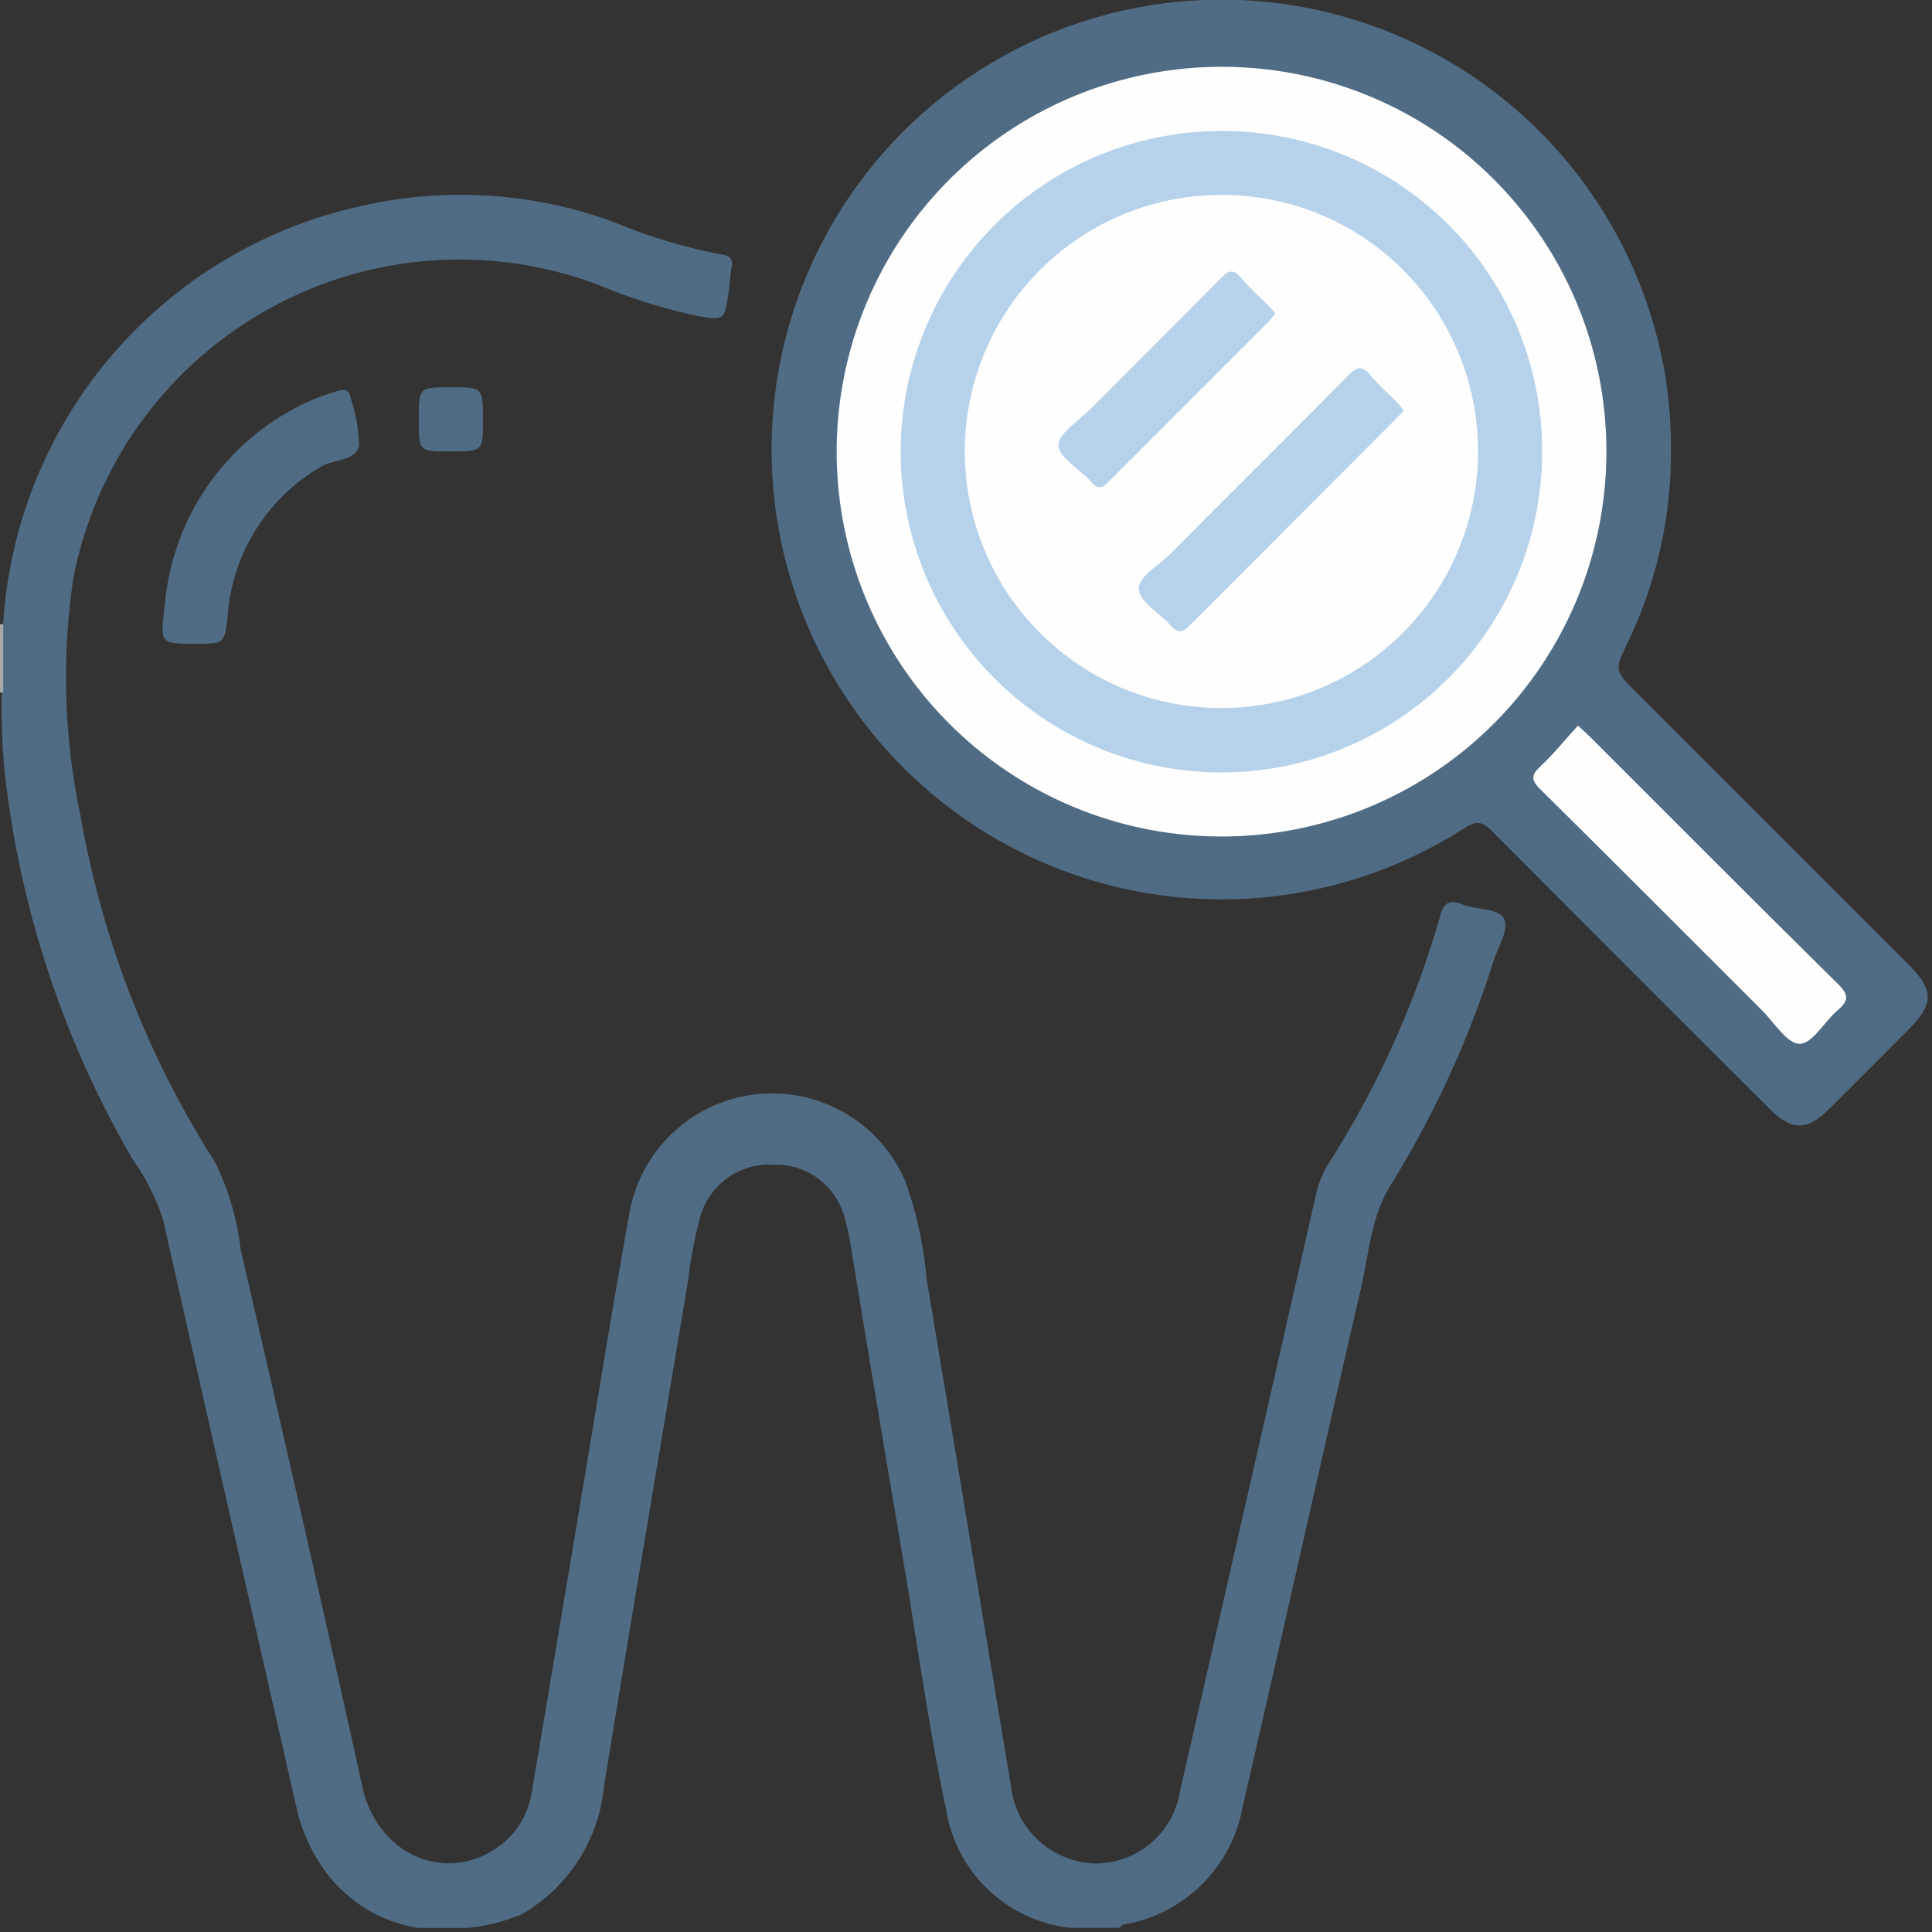 <svg id="Group_1284" data-name="Group 1284" xmlns="http://www.w3.org/2000/svg" xmlns:xlink="http://www.w3.org/1999/xlink" width="88" height="88" viewBox="0 0 88 88">
  <rect x="0" y="0" width="88" height="88" fill="#333333" stroke="none"/>
  <defs>
    <clipPath id="clip-path">
      <rect id="Rectangle_1914" data-name="Rectangle 1914" width="88" height="88" fill="none"/>
    </clipPath>
  </defs>
  <g id="Group_1230" data-name="Group 1230" clip-path="url(#clip-path)">
    <path id="Path_17505" data-name="Path 17505" d="M.412,58.245A20.788,20.788,0,0,1,16.6,39.226a20.268,20.268,0,0,1,11.639.708,24.531,24.531,0,0,0,4.9,1.473c.433.059.513.239.447.616s-.082.738-.135,1.105c-.186,1.3-.188,1.3-1.52,1.059a26.325,26.325,0,0,1-4.477-1.422A17.914,17.914,0,0,0,3.6,56.192a30.64,30.64,0,0,0,.341,10.825,43.066,43.066,0,0,0,6.132,15.755,12.017,12.017,0,0,1,1.146,3.915c1.884,8.171,3.757,16.344,5.557,24.533.647,2.944,3.526,4.292,5.842,2.937a3.754,3.754,0,0,0,1.872-2.731q1.028-6.079,2.044-12.16c.795-4.729,1.551-9.465,2.4-14.184a6.6,6.6,0,0,1,12.586-1.421,18.1,18.1,0,0,1,.953,4.422c1.293,7.685,2.553,15.375,3.838,23.061a3.971,3.971,0,0,0,3.789,3.549,3.9,3.9,0,0,0,3.911-3.282Q57.1,97.9,60.172,84.382a4.75,4.75,0,0,1,.569-1.509,42.556,42.556,0,0,0,5.12-11.335c.172-.625.443-.762,1.008-.529.649.268,1.66.139,1.917.69.215.462-.3,1.266-.5,1.916a45.121,45.121,0,0,1-4.706,10.224c-.873,1.437-.961,3.088-1.324,4.656-1.822,7.863-3.567,15.743-5.387,23.607a6.628,6.628,0,0,1-5.439,5.378c-.068.014-.121.1-.181.145H49.019a6.435,6.435,0,0,1-5.662-5.411c-.8-3.746-1.306-7.549-1.948-11.325q-1.236-7.272-2.429-14.551a8.2,8.2,0,0,0-.227-1,3.233,3.233,0,0,0-3.213-2.471,3.27,3.27,0,0,0-3.381,2.373,20.542,20.542,0,0,0-.558,2.947c-1.279,7.671-2.577,15.339-3.827,23.014a7.537,7.537,0,0,1-3.764,5.817,8.7,8.7,0,0,1-2.457.611H19.321a6.488,6.488,0,0,1-4.5-2.967,7.525,7.525,0,0,1-1.05-2.515c-2.026-8.915-4.068-17.827-6.069-26.748a10.046,10.046,0,0,0-1.374-2.747A44.929,44.929,0,0,1,.505,65.215,29.878,29.878,0,0,1,.355,61.2c.035-.984-.072-1.97.058-2.952" transform="translate(-0.266 -29.815)" fill="#6fa6d6" opacity="0.5"/>
    <path id="Path_17506" data-name="Path 17506" d="M.144,127.078l-.074.009L0,127.066v-3.089a.284.284,0,0,1,.146-.012l0,3.113" transform="translate(0 -95.535)" fill="#a9a9a9"/>
    <path id="Path_17507" data-name="Path 17507" d="M194.09,20.637a19.937,19.937,0,0,1-1.957,8.606c-.614,1.289-.627,1.283.4,2.313l12.32,12.315c1.245,1.244,1.247,1.835.014,3.071-1.192,1.195-2.381,2.392-3.58,3.58-1,.992-1.7.992-2.7-.015q-6.318-6.3-12.618-12.624c-.413-.416-.682-.552-1.256-.181a20.49,20.49,0,1,1,9.093-20.735,19.988,19.988,0,0,1,.283,3.671" transform="translate(-117.983 0)" fill="#6fa6d6" opacity="0.5"/>
    <path id="Path_17508" data-name="Path 17508" d="M33.848,89.023c-1.651,0-1.619,0-1.415-1.732a11.222,11.222,0,0,1,5.518-8.766,9.924,9.924,0,0,1,2.341-1.012c.369-.11.563-.07.626.384a7.252,7.252,0,0,1,.371,2.079c-.141.738-1.134.627-1.715.97A8.545,8.545,0,0,0,35.3,87.764c-.143,1.261-.161,1.259-1.456,1.259" transform="translate(-24.93 -59.699)" fill="#6fa6d6" opacity="0.5"/>
    <path id="Path_17509" data-name="Path 17509" d="M86.217,78.4c0,1.451,0,1.451-1.465,1.451s-1.459,0-1.459-1.466,0-1.456,1.474-1.456c1.45,0,1.45,0,1.45,1.47" transform="translate(-64.219 -59.288)" fill="#6fa6d6" opacity="0.5"/>
    <path id="Path_17510" data-name="Path 17510" d="M201.478,30.824a17.529,17.529,0,1,1-17.431-17.552,17.5,17.5,0,0,1,17.431,17.552" transform="translate(-128.31 -10.228)" fill="#fefefe"/>
    <path id="Path_17511" data-name="Path 17511" d="M307,144.128c.184.171.375.337.553.515,3.763,3.758,7.513,7.529,11.3,11.265.494.487.479.756-.019,1.18-.607.517-1.155,1.531-1.733,1.534s-1.162-.972-1.727-1.535c-3.36-3.352-6.707-6.718-10.083-10.053-.429-.424-.438-.643,0-1.05.6-.561,1.125-1.212,1.709-1.856" transform="translate(-235.126 -111.078)" fill="#fefefe"/>
    <path id="Path_17512" data-name="Path 17512" d="M208.378,40.7a14.608,14.608,0,1,1-14.434-14.69A14.57,14.57,0,0,1,208.378,40.7" transform="translate(-138.136 -20.042)" fill="#6fa6d6" opacity="0.5"/>
    <path id="Path_17513" data-name="Path 17513" d="M215.286,50.427a11.687,11.687,0,1,1-11.626-11.7,11.661,11.661,0,0,1,11.626,11.7" transform="translate(-147.965 -29.85)" fill="#fefefe"/>
    <path id="Path_17514" data-name="Path 17514" d="M238.58,75.075c-.144.151-.258.276-.376.394q-4.7,4.7-9.387,9.4c-.359.363-.559.327-.869-.024-.49-.554-1.374-1.034-1.437-1.616s.877-1.07,1.389-1.585c2.719-2.735,5.461-5.448,8.17-8.193.39-.4.616-.433.976,0s.8.813,1.2,1.221c.115.118.212.254.333.4" transform="translate(-174.639 -56.37)" fill="#6fa6d6" opacity="0.5"/>
    <path id="Path_17515" data-name="Path 17515" d="M220.413,55.853c-.115.138-.212.273-.328.388q-3.634,3.634-7.266,7.269c-.3.3-.484.378-.8.016-.507-.579-1.478-1.1-1.493-1.66-.014-.542.924-1.122,1.464-1.665,1.973-1.984,3.963-3.951,5.925-5.946.35-.356.567-.46.929-.023.381.46.84.854,1.262,1.28.1.1.19.21.308.341" transform="translate(-162.316 -41.575)" fill="#6fa6d6" opacity="0.5"/>
  </g>
</svg>
